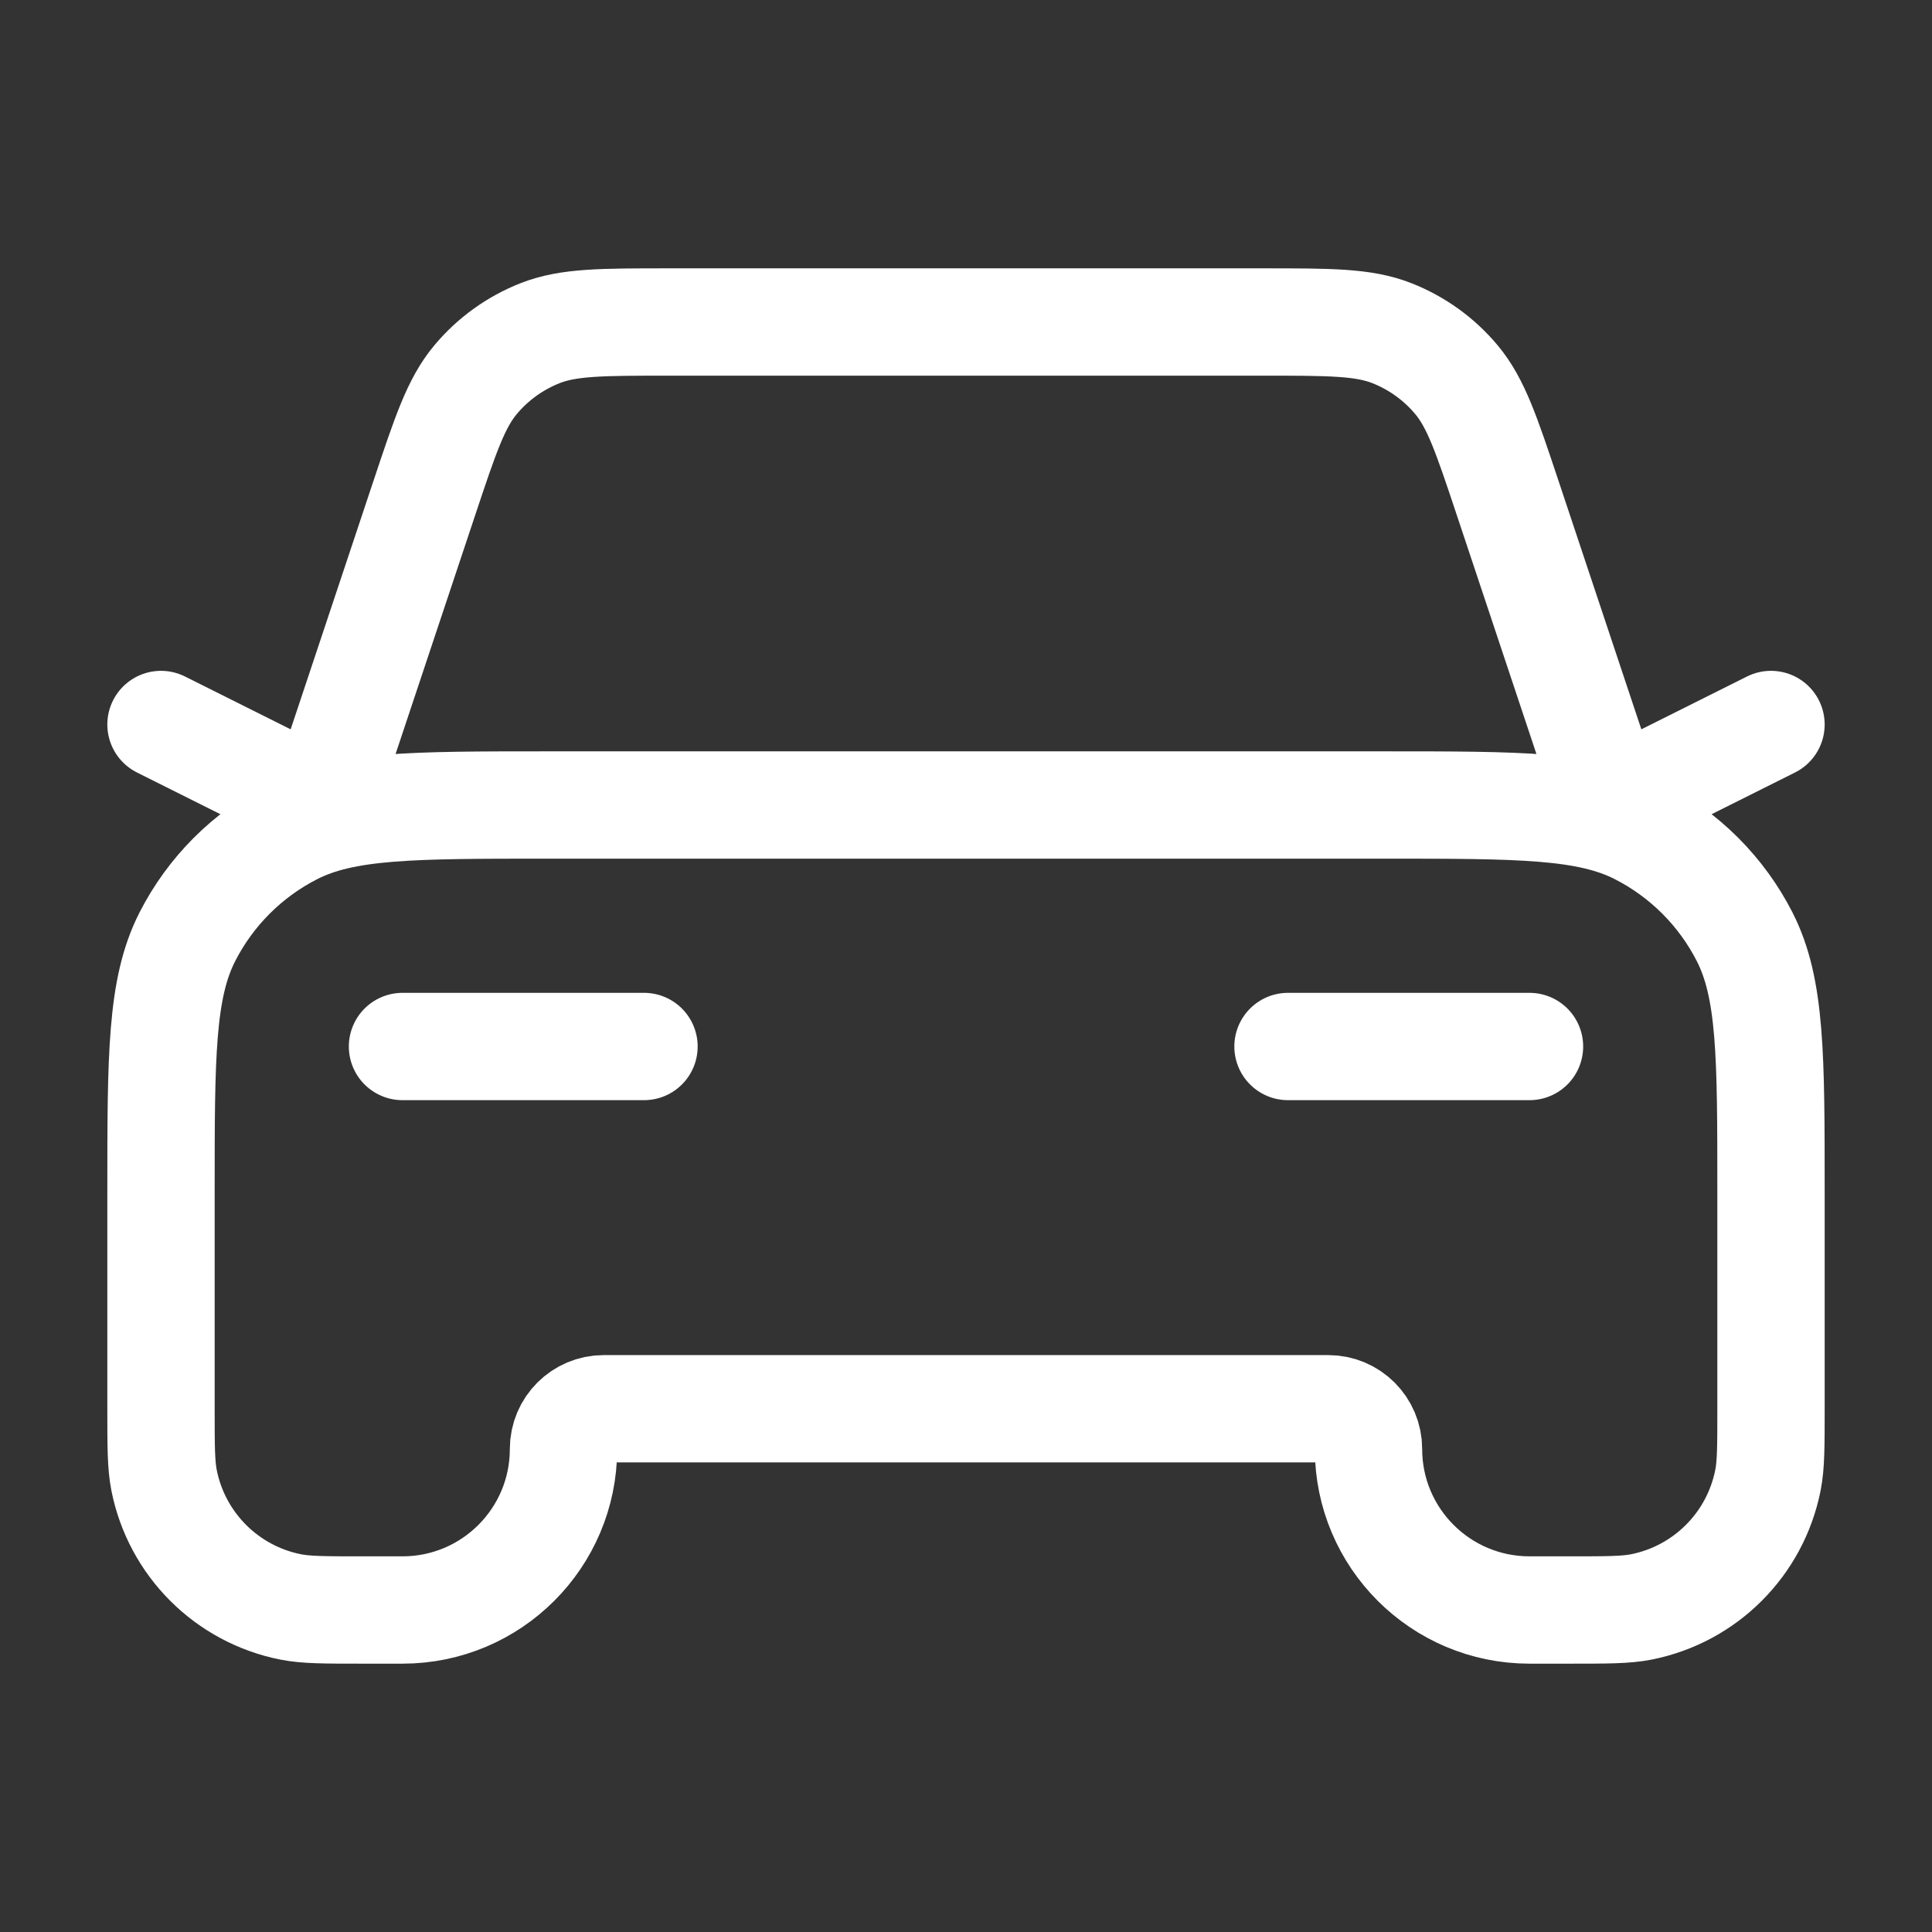 <svg width="72" height="72" viewBox="0 0 72 72" fill="none" xmlns="http://www.w3.org/2000/svg">
<rect x="0" y="0" width="72" height="72" fill="#333333" stroke="none"/>
<path d="M15 39H24M6 27L12 30L15.812 18.564C16.599 16.204 16.992 15.024 17.722 14.151C18.366 13.38 19.194 12.784 20.128 12.416C21.187 12 22.431 12 24.919 12H47.081C49.569 12 50.813 12 51.871 12.416C52.806 12.784 53.634 13.38 54.278 14.151C55.008 15.024 55.401 16.204 56.188 18.564L60 30L66 27M48 39H57M20.4 30H51.6C56.641 30 59.161 30 61.086 30.981C62.779 31.844 64.156 33.221 65.019 34.914C66 36.839 66 39.359 66 44.4V52.5C66 53.894 66 54.591 65.885 55.17C65.411 57.551 63.551 59.411 61.17 59.885C60.591 60 59.894 60 58.5 60H57C53.686 60 51 57.314 51 54C51 53.172 50.328 52.5 49.5 52.5H22.5C21.672 52.5 21 53.172 21 54C21 57.314 18.314 60 15 60H13.5C12.106 60 11.409 60 10.829 59.885C8.449 59.411 6.589 57.551 6.115 55.17C6 54.591 6 53.894 6 52.5V44.4C6 39.359 6 36.839 6.981 34.914C7.844 33.221 9.221 31.844 10.914 30.981C12.839 30 15.36 30 20.4 30Z" stroke="white" stroke-width="4" stroke-linecap="round" stroke-linejoin="round"/>
</svg>

